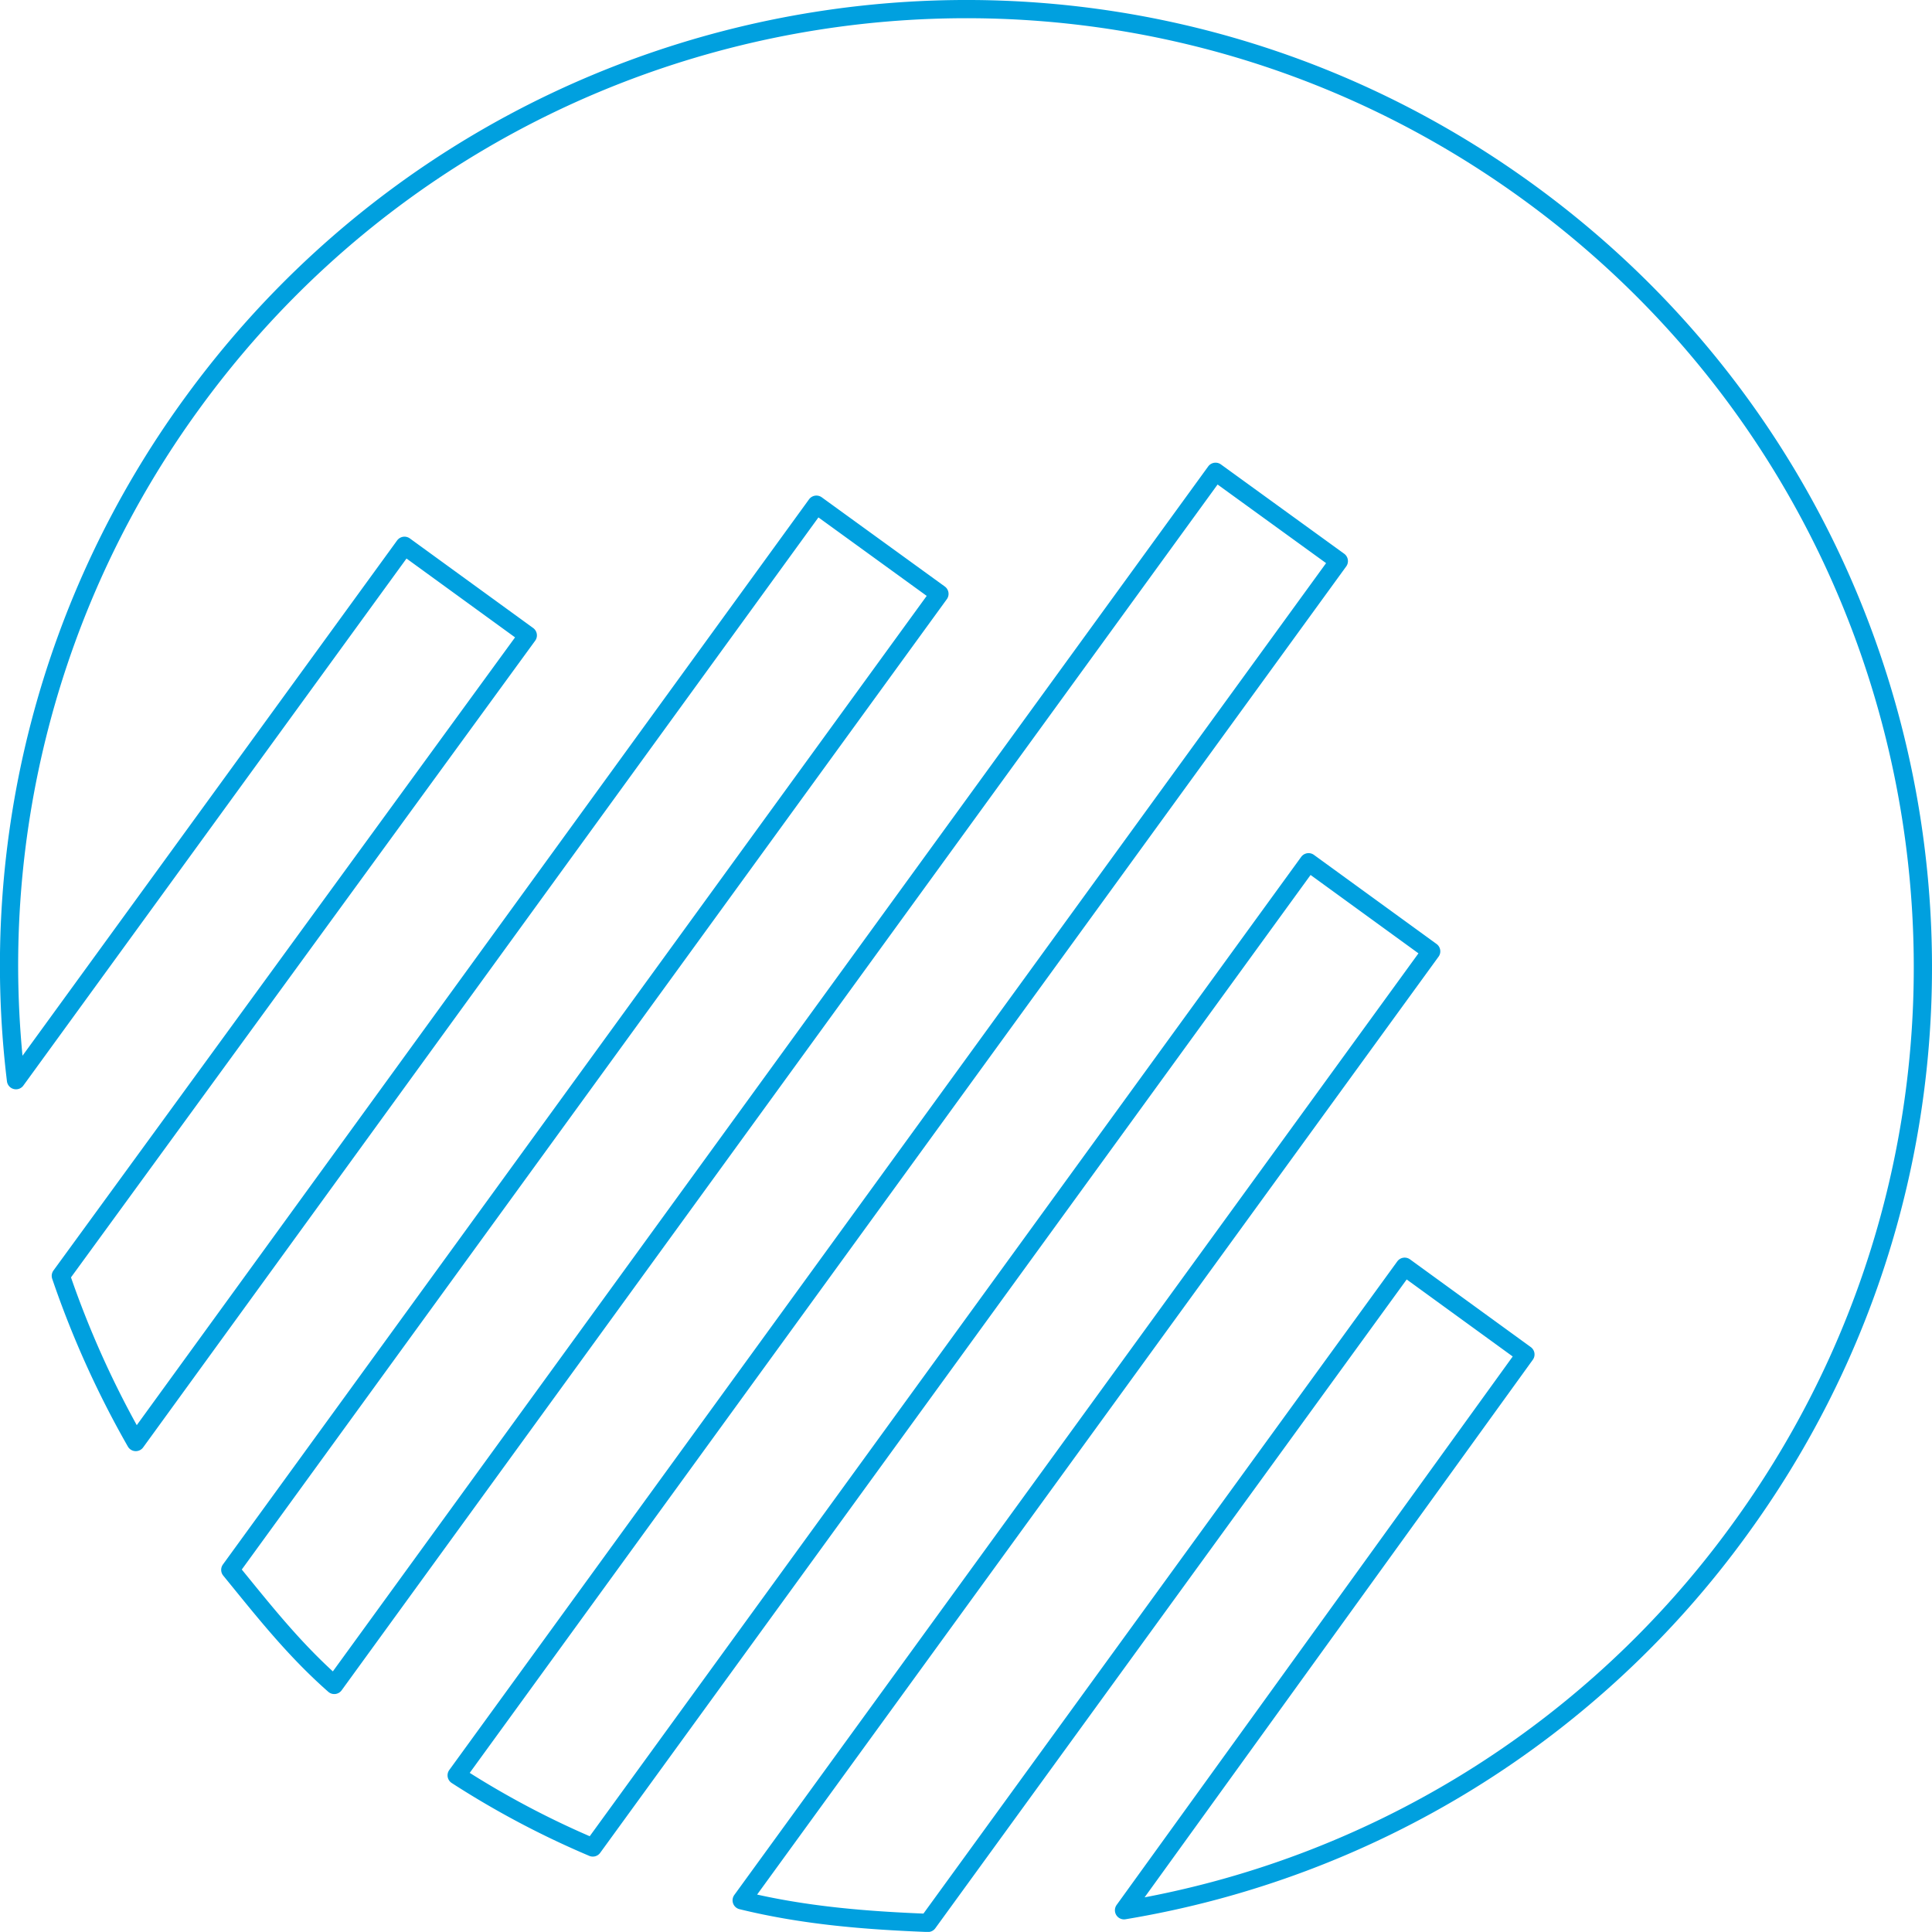 <svg class="i-ib" xmlns="http://www.w3.org/2000/svg" viewBox="0 0 424 423.98">
    <path fill="none" stroke="#00a0df" stroke-width="4" d="M568.77,609.25,542.27,590,437.65,734c-13.82-.54-27.28-1.62-40.88-4.95L548.09,520.78l-26.91-19.55L364.1,717.45a195.24,195.24,0,0,1-29.88-15.83l193.6-266.48-27.05-19.6L307.36,681.78c-8.9-7.84-15.56-16.37-22.82-25.26L440.17,442.33l-27-19.57L263.8,628.47A210.25,210.25,0,0,1,247.35,592L349.83,451.44l-27.06-19.66L237.51,549.06a209.39,209.39,0,0,1,38.62-148.51c68.16-93.83,199.49-114.6,293.3-46.38s114.63,199.59,46.45,293.38a209,209,0,0,1-135.2,83.68Z" transform="translate(-234 -312)" stroke-linecap="round" stroke-linejoin="round"/>
</svg>
